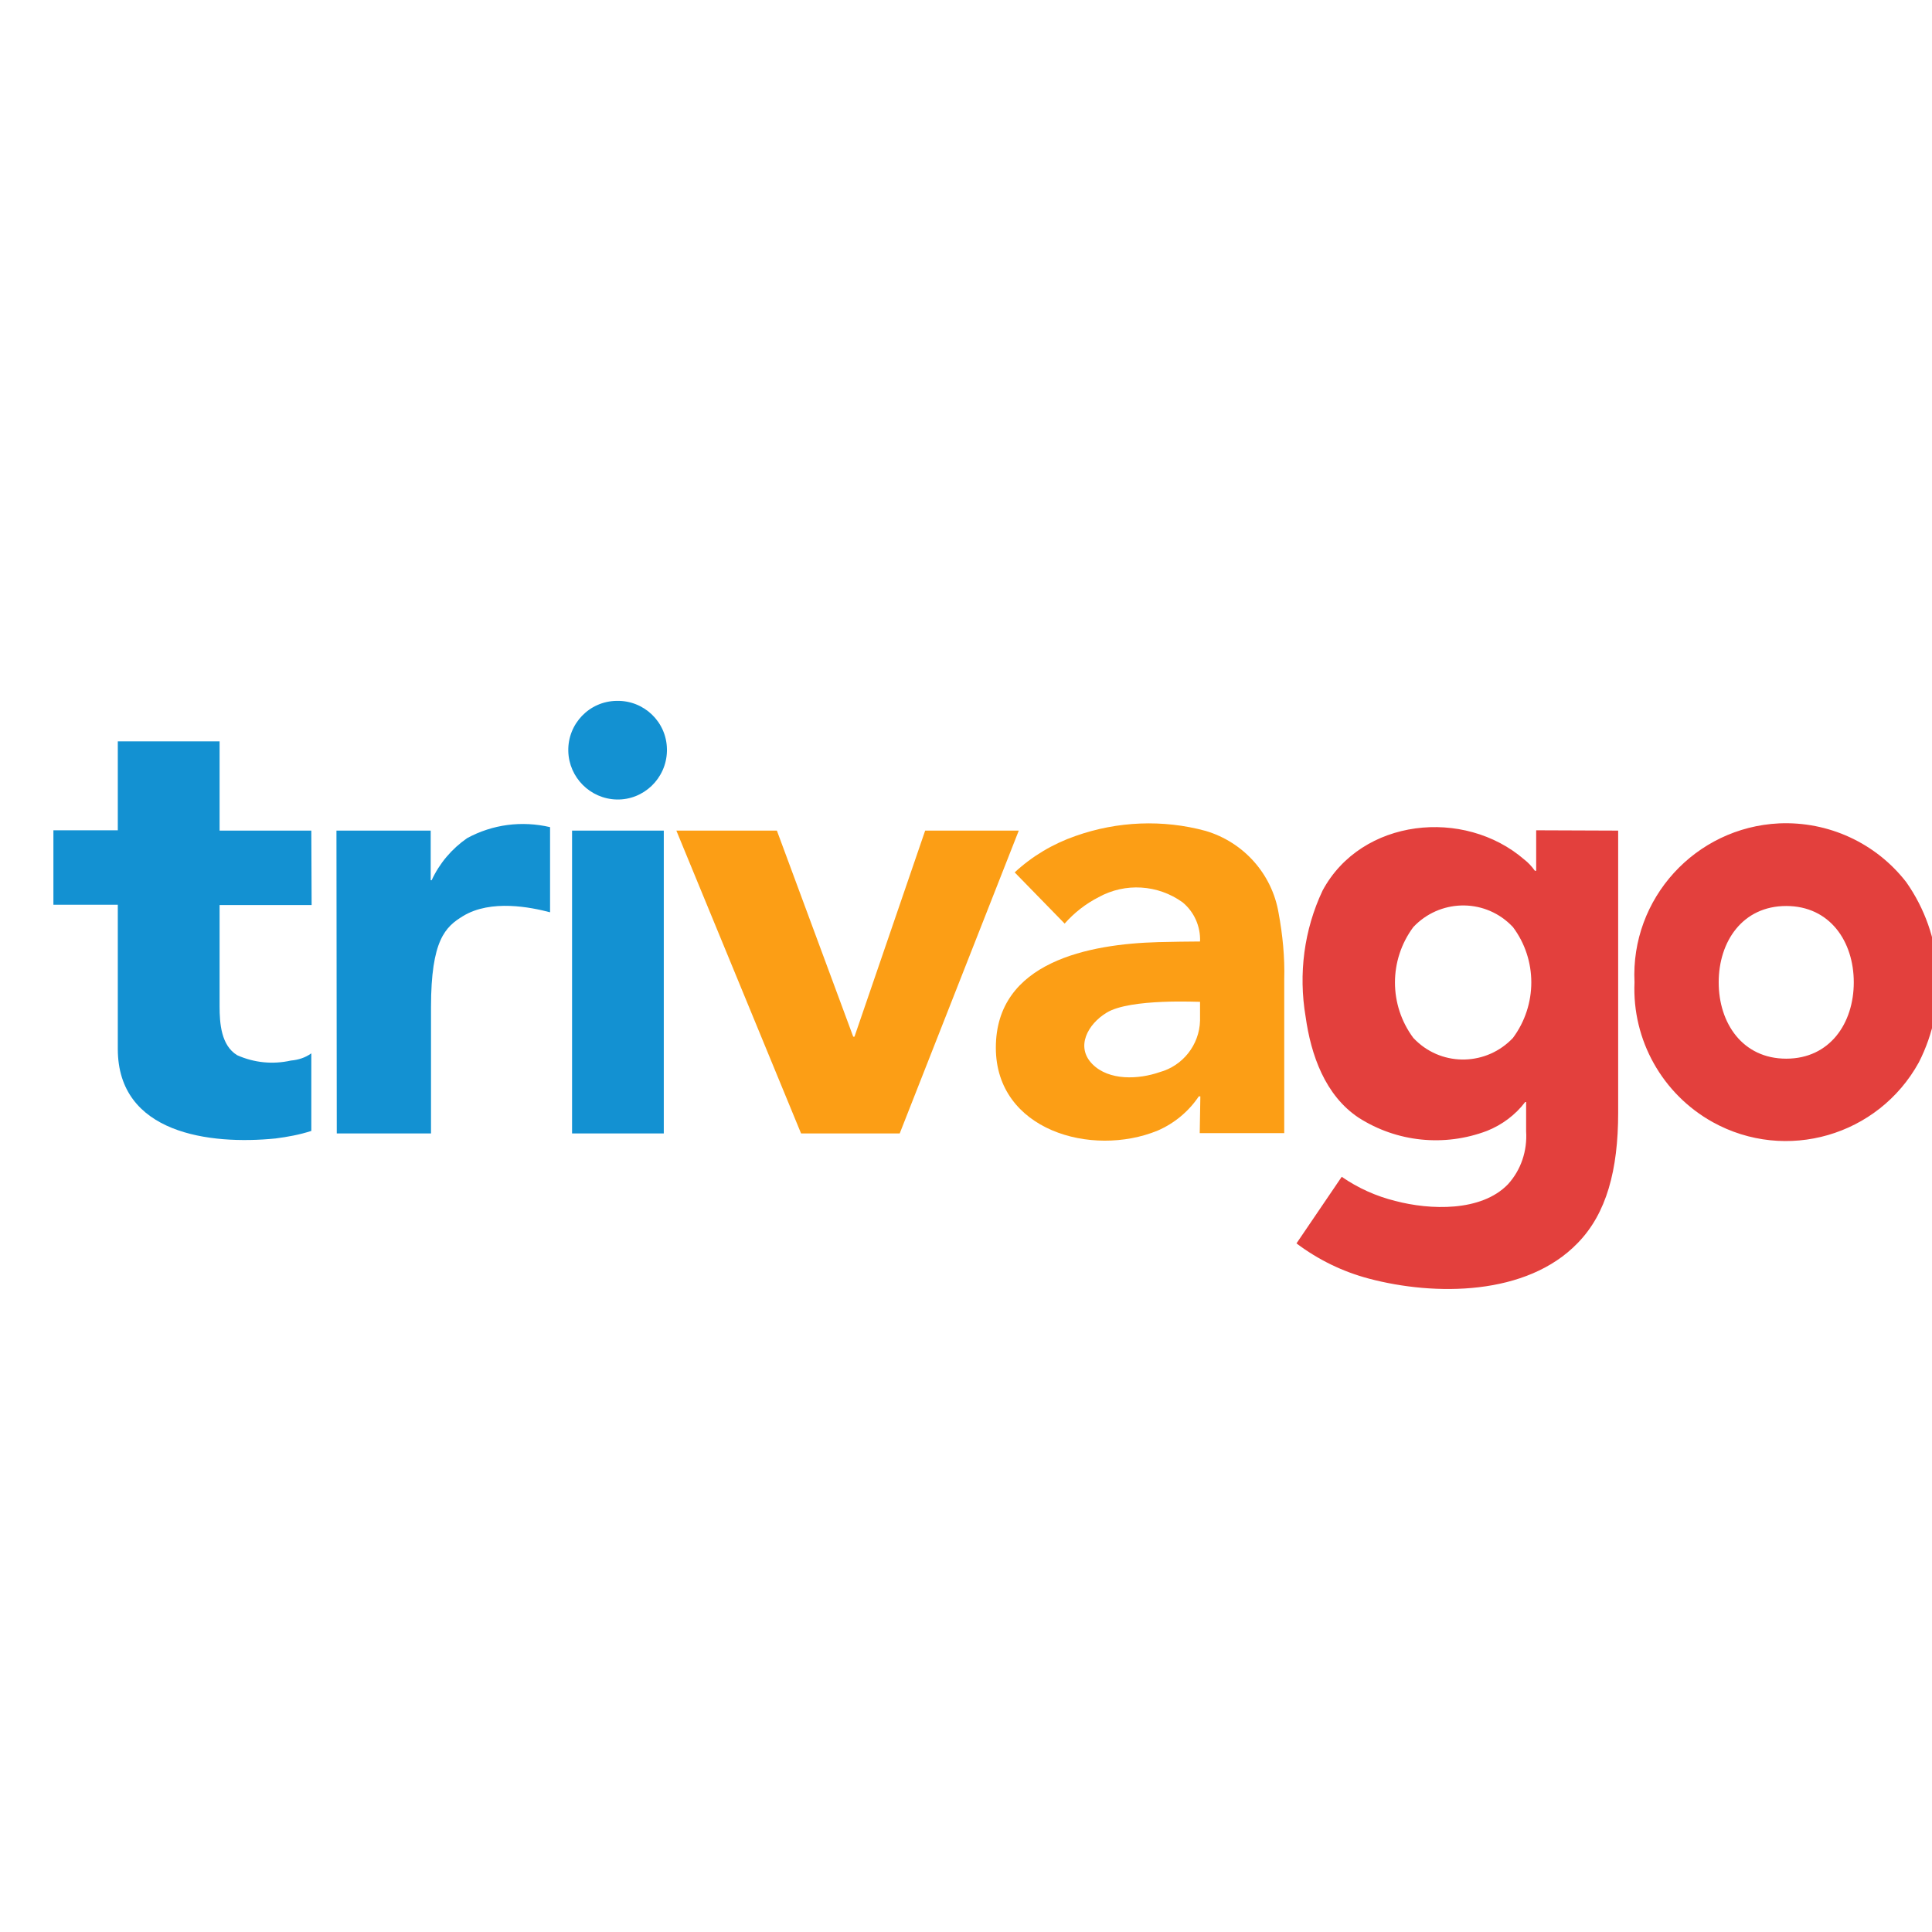 <?xml version="1.0" encoding="utf-8"?>
<!-- Generator: Adobe Illustrator 19.2.1, SVG Export Plug-In . SVG Version: 6.00 Build 0)  -->
<svg version="1.1" id="layer" xmlns="http://www.w3.org/2000/svg" xmlns:xlink="http://www.w3.org/1999/xlink" x="0px" y="0px"
	 viewBox="0 0 615 615" style="enable-background:new 0 0 652 652;" xml:space="preserve">
<style type="text/css">
	.st0{fill:#E3403D;}
	.st1{fill:#1391D2;}
	.st2{fill:#FC9E15;}
</style>
<path class="st0" d="M547.1,312.7c0,13,7.6,24.3,21.5,24.3c13.9,0,21.5-11.3,21.5-24.3s-7.6-24.3-21.5-24.3
	C554.7,288.4,547.1,299.7,547.1,312.7 M520.3,312.7c-1.3-26.7,19.4-49.3,46-50.6c15.7-0.7,30.8,6.2,40.5,18.7
	c11.9,16.9,13.4,39,4,57.4c-12.9,23.4-42.3,31.9-65.6,19C529.2,348.3,519.5,331.1,520.3,312.7 M489,264.3v12.9h-0.4
	c-1-1.4-2.1-2.6-3.4-3.6c-19.1-16.5-51.8-13.2-64.2,9.9c-5.9,12.5-7.7,26.5-5.4,40.1c1.7,12.2,6.2,25.1,16.9,32.2
	c12.2,7.8,27.3,9.3,40.8,4.2c4.8-1.9,9.1-5.1,12.2-9.2h0.3v9.3c0.4,6.2-1.6,12.3-5.8,16.9c-8.5,8.8-24.8,8.2-35.8,5.3
	c-6.1-1.5-11.9-4.1-17.1-7.7l-14.4,21.2c6.9,5.2,14.7,9,23,11.2c21.1,5.6,50.3,5.5,66.5-11.3c9.2-9.4,12.9-23.3,12.9-41.5v-89.8
	L489,264.3L489,264.3z M481.6,330.4c-8.3,8.8-22.1,9.2-30.8,0.9c-0.3-0.3-0.6-0.6-0.9-0.9c-7.8-10.5-7.8-24.8,0-35.3
	c8.3-8.8,22.1-9.2,30.8-0.9c0.3,0.3,0.6,0.6,0.9,0.9C489.4,305.5,489.4,319.9,481.6,330.4C477.8,334.9,485.4,325.9,481.6,330.4
	L481.6,330.4z"/>
<path class="st1" d="M99.2,288.1H69.9v32.2c0,5.5,0.5,12.5,5.6,15.6c5.4,2.4,11.3,3,17.1,1.7c2.3-0.2,4.6-0.9,6.5-2.3v24.7
	c-3.7,1.2-7.5,1.9-11.4,2.4c-20.9,2.1-50.2-1.5-50.2-28.5v-45.9H17v-23.7h20.5V236h32.4v28.4h29.2L99.2,288.1L99.2,288.1z
	 M182.1,264.4h29.2v96.4h-29.2L182.1,264.4L182.1,264.4z M180.9,239.1c-0.2-8.7,6.7-15.9,15.4-16c8.7-0.2,15.9,6.7,16,15.4
	c0,0.2,0,0.4,0,0.6c-0.2,8.7-7.4,15.6-16,15.4C187.9,254.3,181.1,247.5,180.9,239.1 M107.1,264.4h30v15.8h0.3
	c2.5-5.4,6.4-10,11.3-13.4c8.1-4.4,17.4-5.6,26.4-3.5v27.1c-6.1-1.6-18.8-4.2-27.7,1.2c-5.6,3.4-10.2,7.6-10.2,29v40.2h-30
	L107.1,264.4L107.1,264.4L107.1,264.4z"/>
<path class="st2" d="M215.3,264.4h32l24.3,65.6h0.4l22.5-65.6h29.8l-37.9,96.4H255 M352.2,322.4c-5.9,3.6-9.9,10.8-4.5,16.3
	c5.3,5.4,14.8,4.9,21.4,2.6c7.4-2,12.7-8.7,12.9-16.4v-6C382.2,319,359.7,317.7,352.2,322.4L352.2,322.4L352.2,322.4z M382.1,349
	h-0.5c-3.2,4.8-7.8,8.6-13.1,10.9c-21,8.6-51.5-0.1-51.5-26.4c0-27.4,29.8-33,51.7-33.6c4.8-0.1,9.2-0.2,13.3-0.2
	c0.2-4.8-1.9-9.5-5.6-12.5c-7.8-5.6-18.2-6.3-26.7-1.6c-4.1,2.1-7.7,4.9-10.8,8.4L323,277.7c5.6-5.2,12.2-9.1,19.4-11.6
	c13.3-4.7,27.8-5.3,41.4-1.6c12.1,3.6,21.1,13.7,23.2,26.1c1.3,7,2,14.1,1.8,21.2v48.9h-26.9L382.1,349L382.1,349L382.1,349z"/>
</svg>
